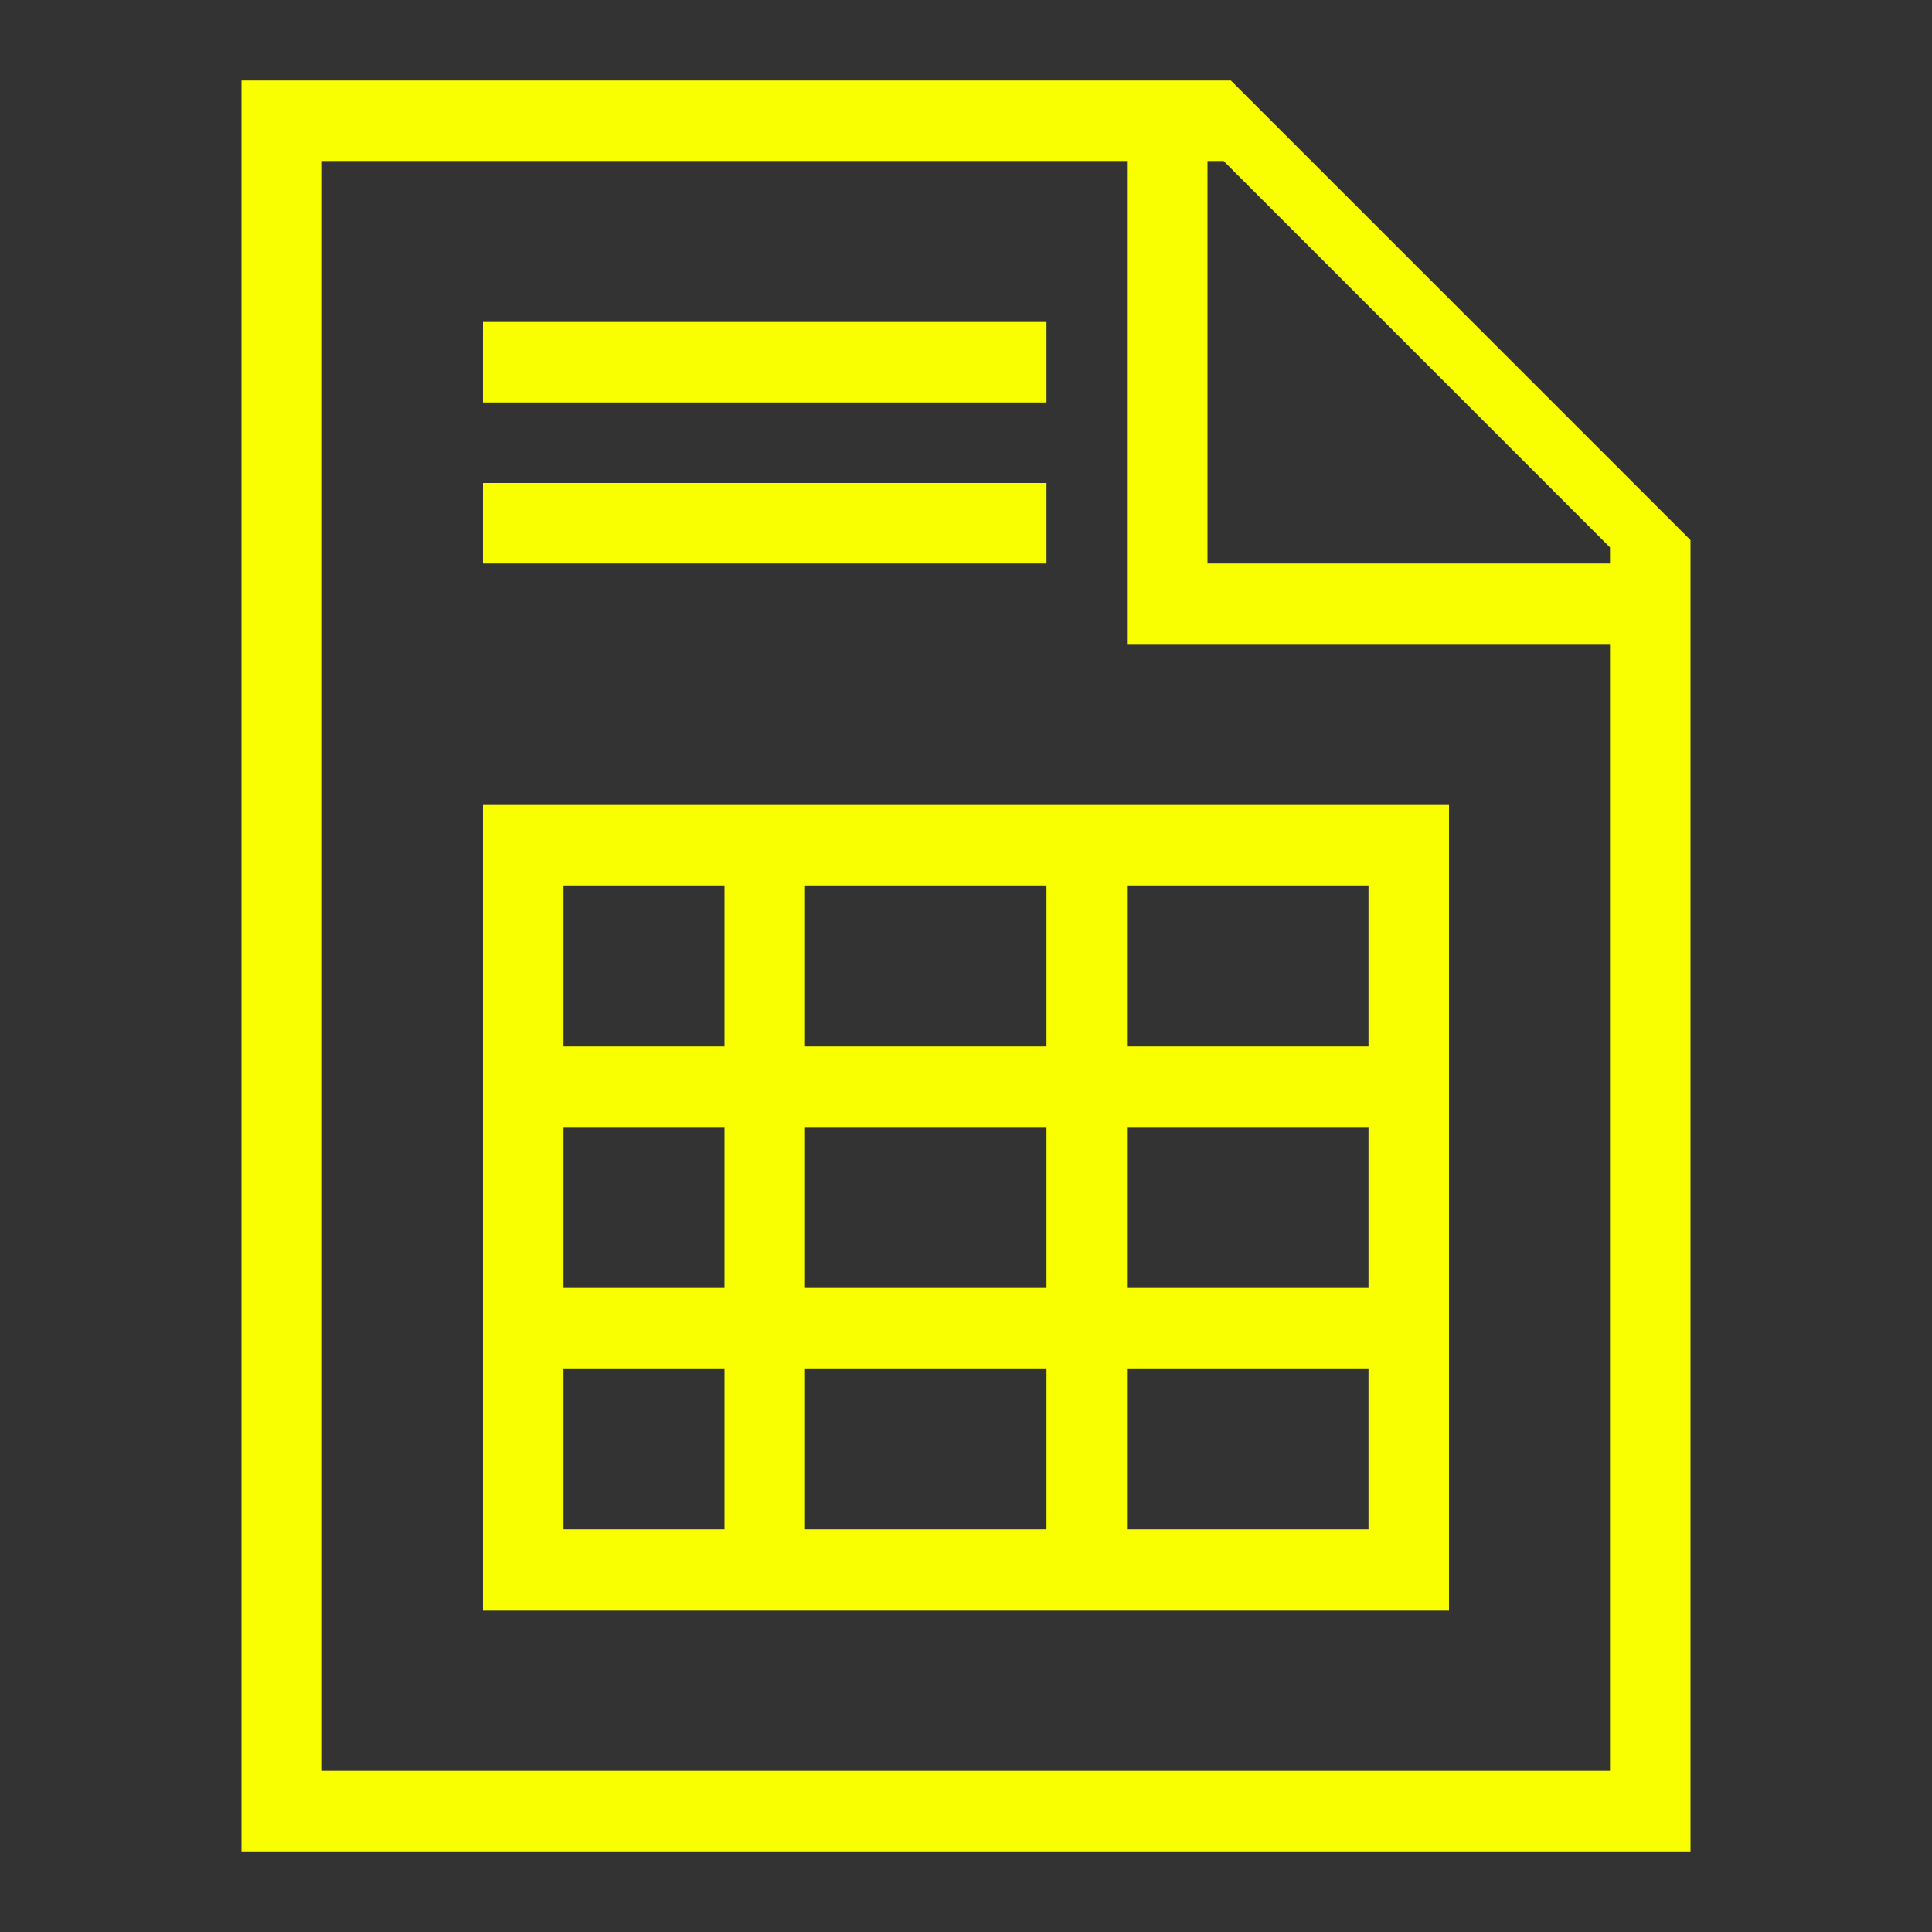 <svg width="42" height="42" viewBox="0 0 42 42" fill="none" xmlns="http://www.w3.org/2000/svg">
<rect x="0" y="0" width="42" height="42" fill="#333333" stroke="none"/>
<g clip-path="url(#clip0_91_2)">
<path d="M5.25 1.75V40.25H36.75V11.741L26.758 1.75H5.25ZM35 38.5H7V3.5H24.5V14H35V38.5ZM35 12.25H26.25V3.5H26.6L35 11.9V12.25ZM10.5 35H31.5V17.5H10.5V35ZM17.5 33.25V29.75H22.75V33.25H17.5ZM17.5 28V24.5H22.75V28H17.5ZM29.75 33.25H24.5V29.75H29.75V33.25ZM29.75 28H24.5V24.5H29.75V28ZM29.75 19.25V22.75H24.5V19.25H29.75ZM22.75 19.25V22.75H17.5V19.25H22.75ZM12.25 19.25H15.75V22.75H12.25V19.25ZM12.25 24.5H15.75V28H12.25V24.5ZM12.25 29.75H15.75V33.25H12.25V29.75ZM22.75 8.75H10.5V7H22.75V8.75ZM22.75 12.25H10.5V10.5H22.75V12.25Z" fill="#FAFF00"/>
</g>
<defs>
<clipPath id="clip0_91_2">
<rect width="42" height="42" fill="white"/>
</clipPath>
</defs>
</svg>
